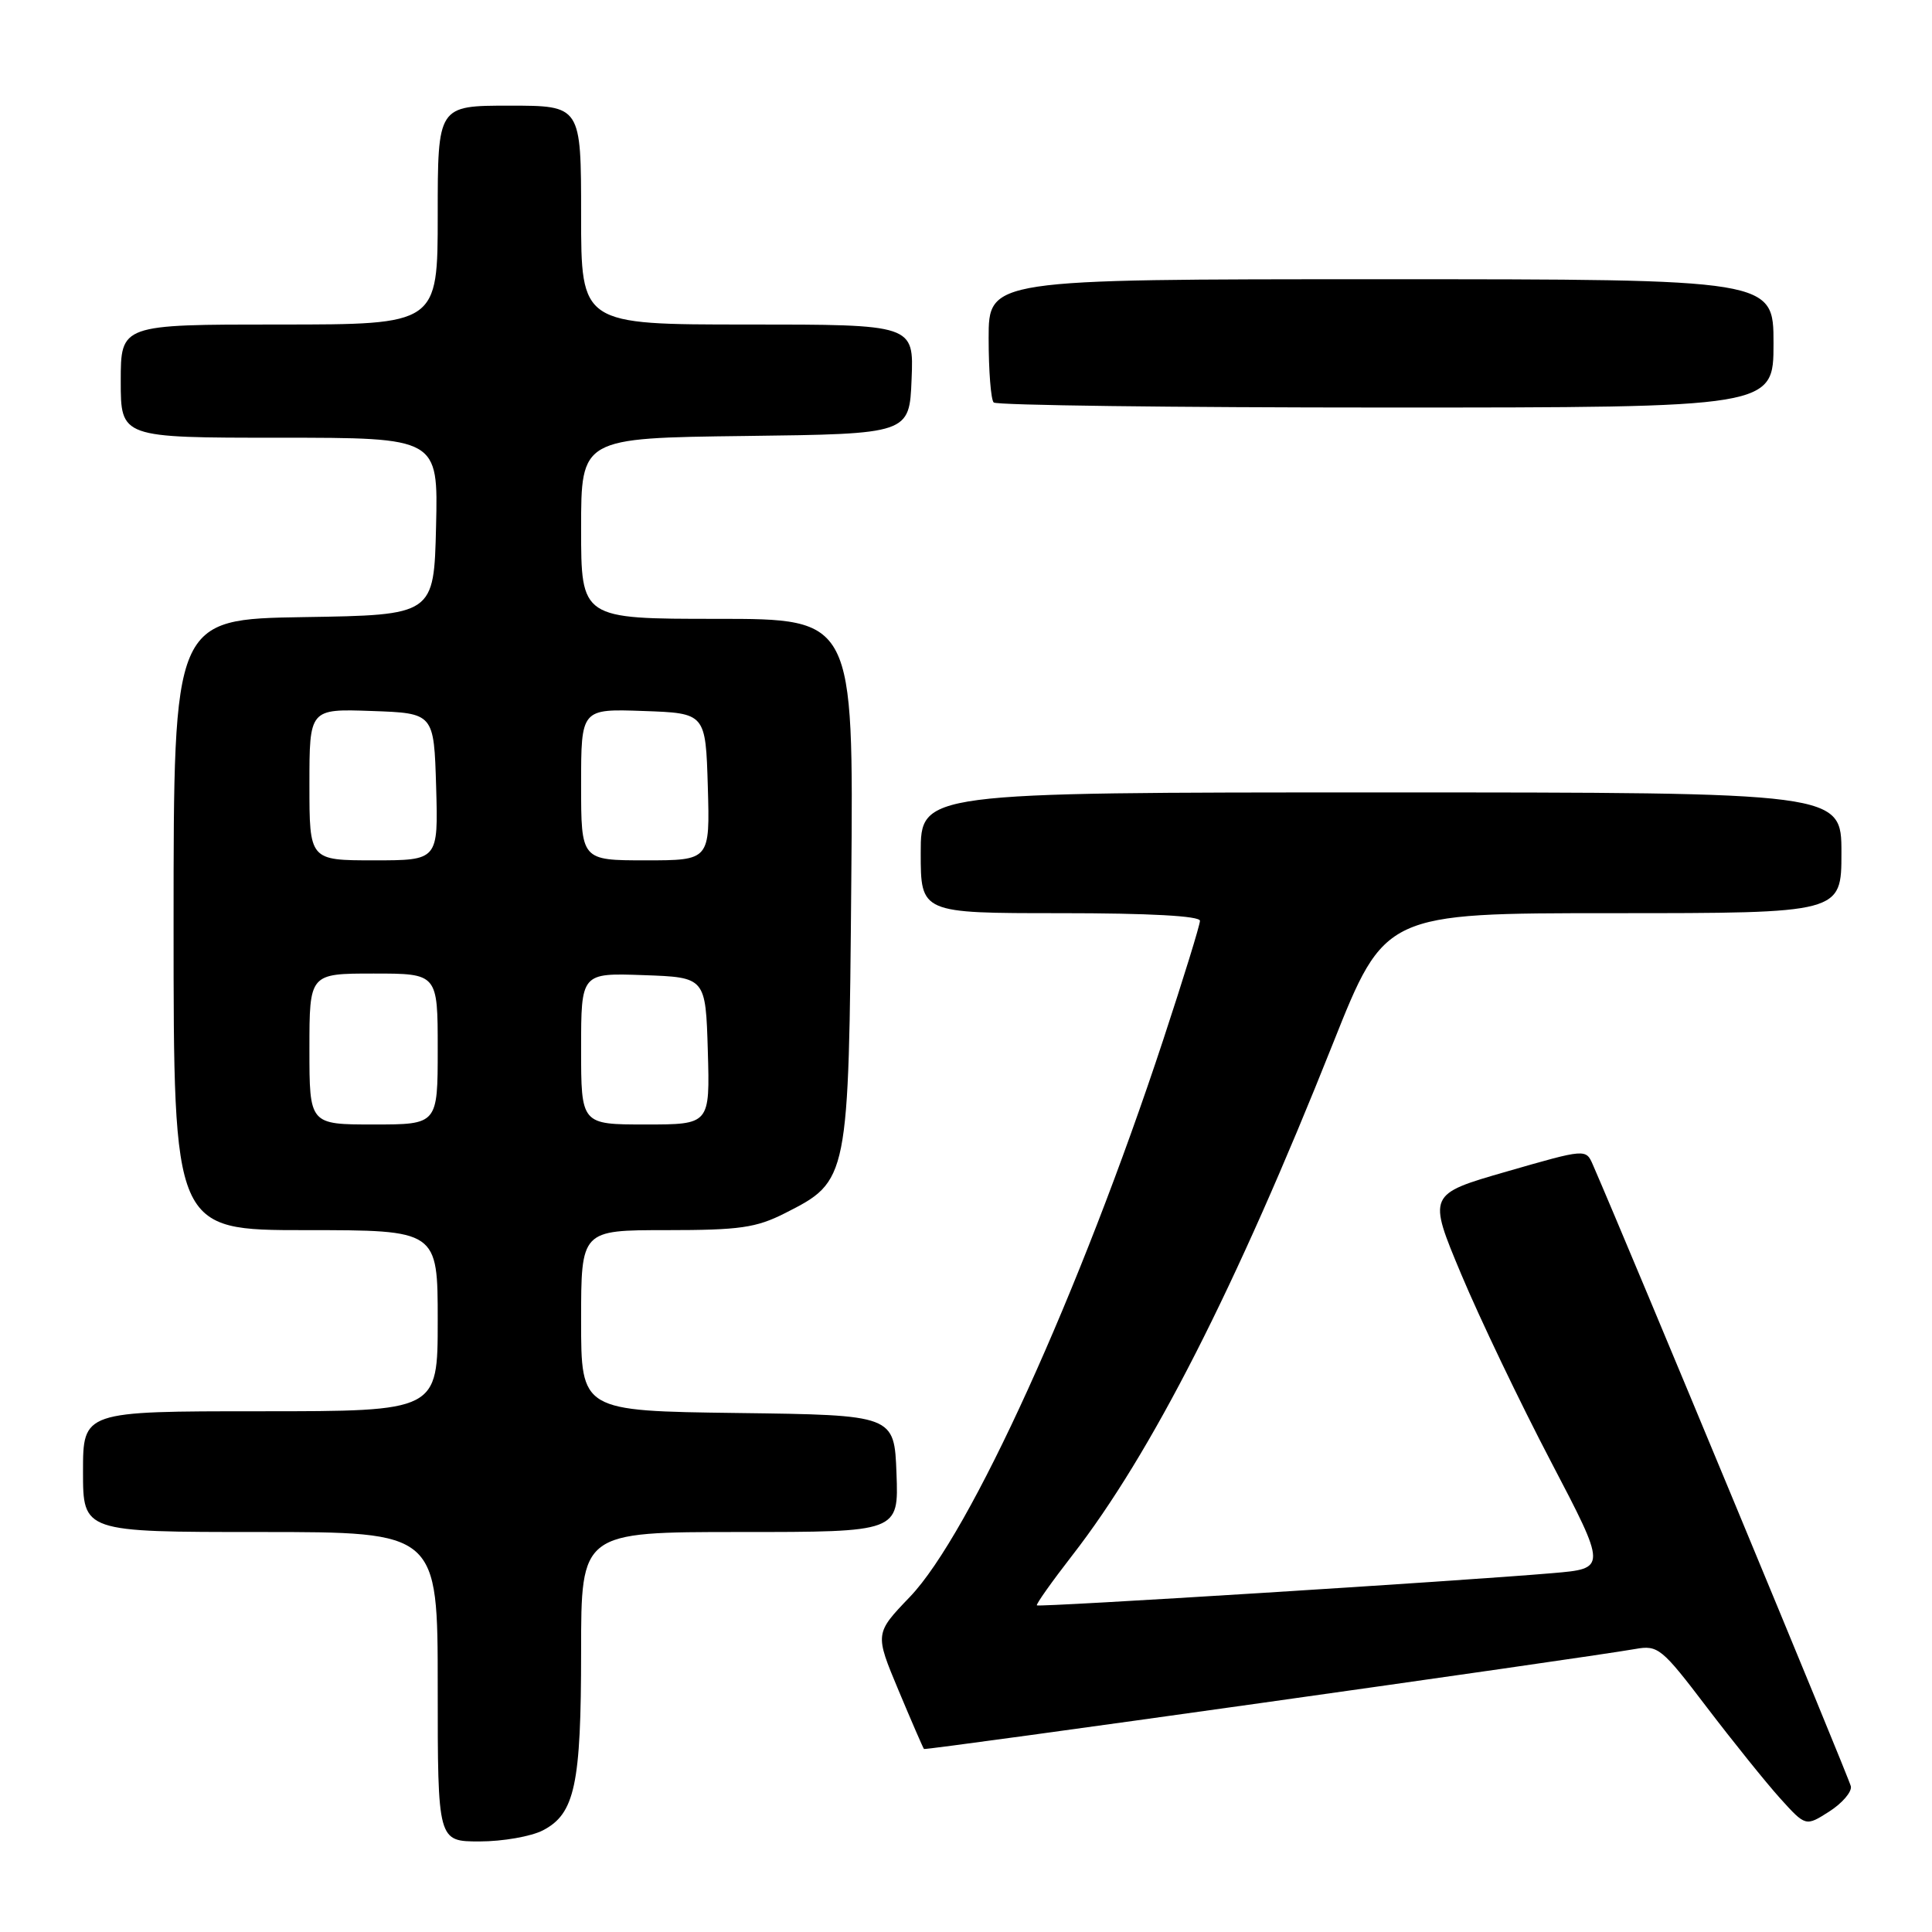 <?xml version="1.0" encoding="UTF-8" standalone="no"?>
<!DOCTYPE svg PUBLIC "-//W3C//DTD SVG 1.1//EN" "http://www.w3.org/Graphics/SVG/1.1/DTD/svg11.dtd" >
<svg xmlns="http://www.w3.org/2000/svg" xmlns:xlink="http://www.w3.org/1999/xlink" version="1.1" viewBox="0 0 256 256">
 <g >
 <path fill="currentColor"
d=" M 71.94 242.53 C 76.17 240.34 77.00 236.47 77.00 218.85 C 77.00 203.00 77.00 203.00 98.04 203.00 C 119.08 203.00 119.08 203.00 118.79 195.25 C 118.50 187.50 118.50 187.50 97.75 187.23 C 77.00 186.96 77.00 186.96 77.00 174.98 C 77.00 163.00 77.00 163.00 88.29 163.00 C 98.01 163.00 100.19 162.69 104.02 160.75 C 112.45 156.47 112.46 156.44 112.80 116.75 C 113.10 82.00 113.10 82.00 95.05 82.00 C 77.00 82.00 77.00 82.00 77.00 70.02 C 77.00 58.04 77.00 58.04 98.75 57.77 C 120.50 57.50 120.50 57.50 120.79 50.25 C 121.09 43.00 121.09 43.00 99.04 43.00 C 77.00 43.00 77.00 43.00 77.00 28.50 C 77.00 14.00 77.00 14.00 67.50 14.00 C 58.00 14.00 58.00 14.00 58.00 28.50 C 58.00 43.00 58.00 43.00 37.00 43.00 C 16.00 43.00 16.00 43.00 16.00 50.50 C 16.00 58.00 16.00 58.00 37.03 58.00 C 58.06 58.00 58.06 58.00 57.78 69.75 C 57.50 81.50 57.50 81.50 40.25 81.77 C 23.00 82.05 23.00 82.05 23.00 122.52 C 23.00 163.00 23.00 163.00 40.50 163.00 C 58.00 163.00 58.00 163.00 58.00 175.00 C 58.00 187.00 58.00 187.00 34.50 187.00 C 11.00 187.00 11.00 187.00 11.00 195.00 C 11.00 203.00 11.00 203.00 34.50 203.00 C 58.00 203.00 58.00 203.00 58.00 223.50 C 58.00 244.00 58.00 244.00 63.55 244.00 C 66.60 244.00 70.38 243.34 71.94 242.53 Z  M 245.25 236.70 C 245.05 235.68 216.06 165.82 211.07 154.35 C 210.14 152.21 210.14 152.21 199.66 155.23 C 189.18 158.25 189.18 158.25 193.63 168.87 C 196.08 174.71 201.42 185.87 205.50 193.66 C 212.92 207.84 212.92 207.84 205.71 208.45 C 193.39 209.51 137.65 212.99 137.39 212.72 C 137.25 212.58 139.37 209.59 142.10 206.07 C 152.56 192.61 163.72 170.69 176.63 138.25 C 183.50 121.00 183.50 121.00 213.75 121.00 C 244.00 121.00 244.00 121.00 244.00 113.00 C 244.00 105.00 244.00 105.00 183.00 105.00 C 122.00 105.00 122.00 105.00 122.00 113.00 C 122.00 121.00 122.00 121.00 140.50 121.00 C 152.34 121.00 159.00 121.37 159.00 122.01 C 159.00 122.57 156.81 129.66 154.14 137.76 C 143.10 171.24 128.53 203.28 120.57 211.59 C 115.91 216.45 115.91 216.45 119.06 223.98 C 120.79 228.11 122.31 231.61 122.43 231.75 C 122.64 231.97 209.43 219.77 216.68 218.50 C 219.70 217.96 220.18 218.36 226.16 226.22 C 229.63 230.77 233.99 236.19 235.86 238.27 C 239.26 242.03 239.26 242.03 242.38 240.04 C 244.10 238.94 245.39 237.44 245.25 236.70 Z  M 235.00 45.50 C 235.00 37.00 235.00 37.00 183.00 37.00 C 131.00 37.00 131.00 37.00 131.00 44.83 C 131.00 49.14 131.30 52.97 131.67 53.33 C 132.03 53.70 155.43 54.00 183.67 54.00 C 235.00 54.00 235.00 54.00 235.00 45.50 Z  M 41.00 139.00 C 41.00 129.00 41.00 129.00 49.50 129.00 C 58.00 129.00 58.00 129.00 58.00 139.00 C 58.00 149.00 58.00 149.00 49.50 149.00 C 41.00 149.00 41.00 149.00 41.00 139.00 Z  M 77.00 138.96 C 77.00 128.92 77.00 128.92 85.25 129.21 C 93.50 129.50 93.50 129.50 93.79 139.25 C 94.07 149.00 94.07 149.00 85.54 149.00 C 77.00 149.00 77.00 149.00 77.00 138.96 Z  M 41.00 103.96 C 41.00 93.92 41.00 93.92 49.25 94.21 C 57.50 94.50 57.50 94.50 57.79 104.25 C 58.07 114.00 58.07 114.00 49.54 114.00 C 41.00 114.00 41.00 114.00 41.00 103.96 Z  M 77.00 103.96 C 77.00 93.92 77.00 93.92 85.25 94.21 C 93.50 94.50 93.50 94.50 93.79 104.25 C 94.07 114.00 94.07 114.00 85.54 114.00 C 77.00 114.00 77.00 114.00 77.00 103.96 Z "/>
</g>
</svg>